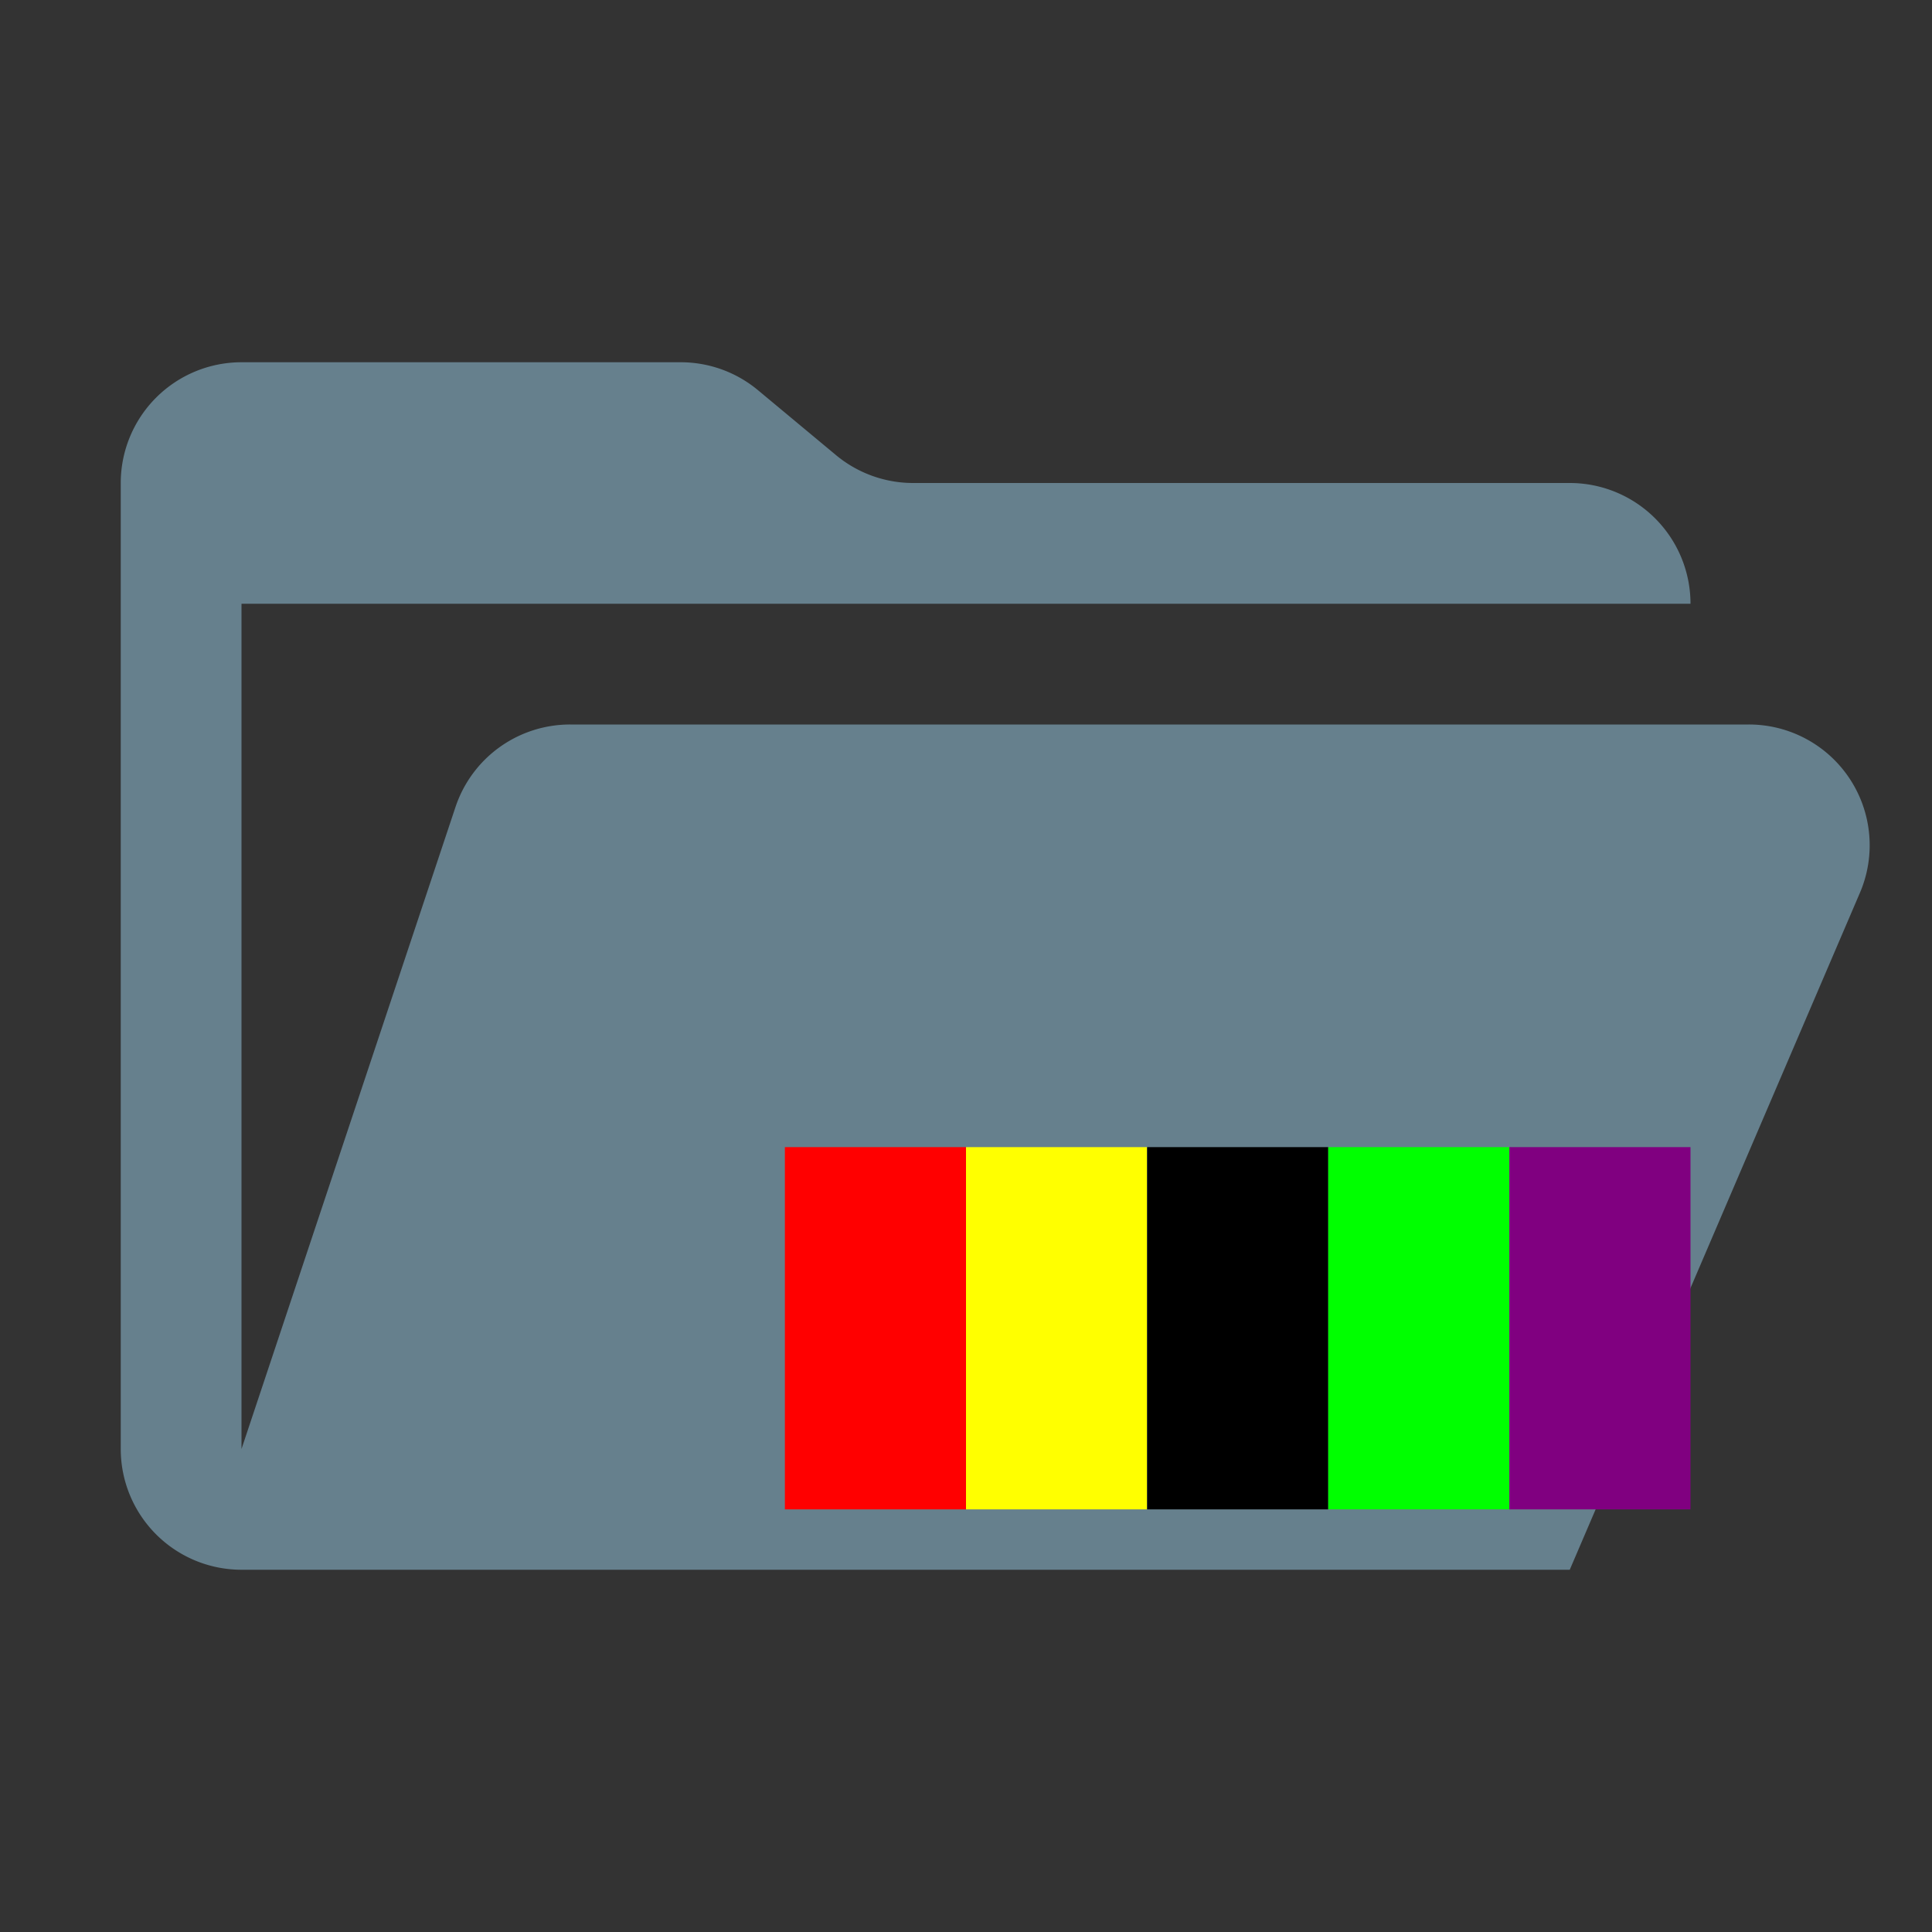 <svg viewBox="0 0 16 16" xmlns="http://www.w3.org/2000/svg">
    <rect x="0" y="0" width="16" height="16" fill="#333333" stroke="none"/>
    <path d="M14.483 6H4.721a1 1 0 0 0-.949.684L2 12V5h12a1 1 0 0 0-1-1H7.562a1 1 0 0 1-.64-.232l-.644-.536A1 1 0 0 0 5.638 3H2a1 1 0 0 0-1 1v8a1 1 0 0 0 1 1h11l2.403-5.606A1 1 0 0 0 14.483 6" fill="#66808dff" />
    
    <!-- 5 colored blocks aligned horizontally and double height in the bottom right corner -->
    <g transform="translate(6.5,9.5)">
        <!-- Red block -->
        <rect x="0" y="0" width="1.5" height="3" fill="#FF0000"/>
        <!-- Yellow block -->
        <rect x="1.5" y="0" width="1.5" height="3" fill="#FFFF00"/>
        <!-- Black block -->
        <rect x="3" y="0" width="1.5" height="3" fill="#000000"/>
        <!-- Green block -->
        <rect x="4.5" y="0" width="1.5" height="3" fill="#00FF00"/>
        <!-- Purple block -->
        <rect x="6" y="0" width="1.5" height="3" fill="#800080"/>
    </g>
</svg>